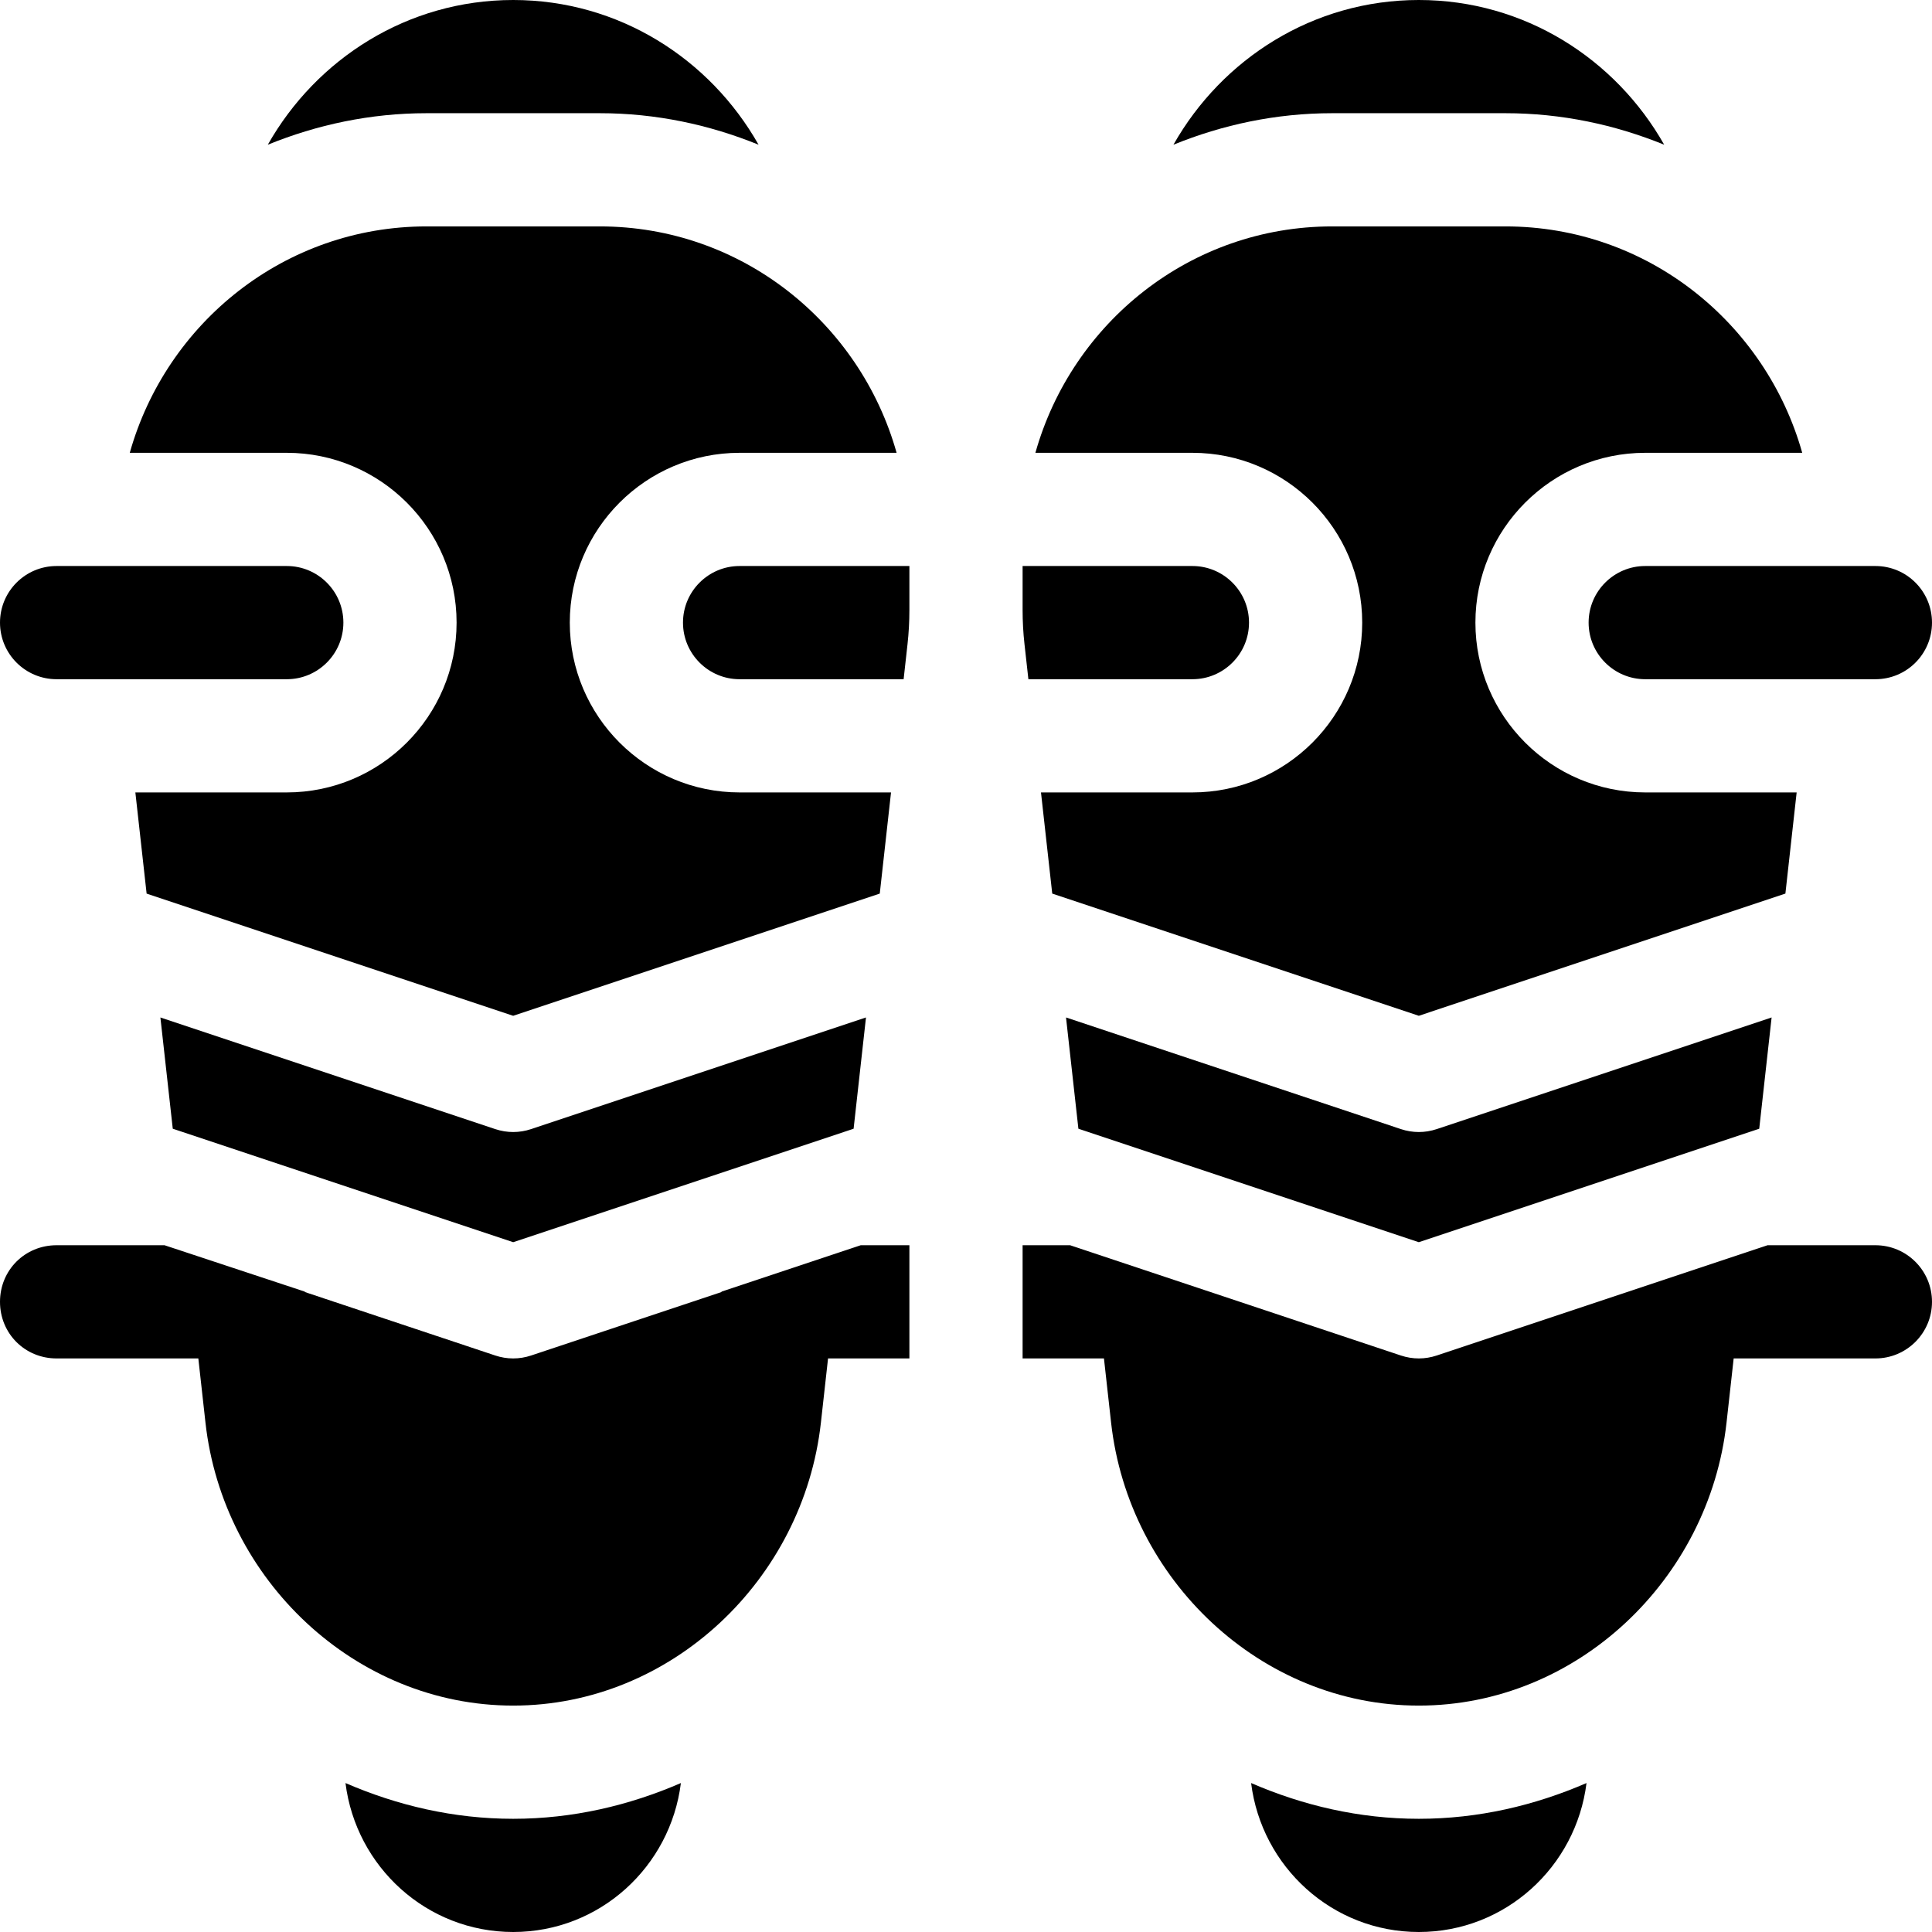 <?xml version="1.0" encoding="iso-8859-1"?>
<!-- Generator: Adobe Illustrator 19.0.0, SVG Export Plug-In . SVG Version: 6.00 Build 0)  -->
<svg version="1.1" id="Capa_1" xmlns="http://www.w3.org/2000/svg" xmlns:xlink="http://www.w3.org/1999/xlink" x="0px" y="0px"
	 viewBox="0 0 512 512" style="enable-background:new 0 0 512 512;" xml:space="preserve">
<g>
	<g>
		<path d="M136,0c-27.979,0-52.141,15.584-65.03,38.354C83.983,33.054,98.15,30,113.046,30h45.908
			c14.896,0,29.063,3.054,42.076,8.354C188.141,15.584,163.979,0,136,0z"/>
	</g>
</g>
<g>
	<g>
		<path d="M136,482c-15.8,0-30.742-3.538-44.442-9.474C94.32,494.713,113.077,512,136,512c22.923,0,41.68-17.287,44.442-39.474
			C166.742,478.462,151.8,482,136,482z"/>
	</g>
</g>
<g>
	<g>
		<path d="M376,0c-27.979,0-52.141,15.584-65.03,38.354c13.013-5.3,27.18-8.354,42.076-8.354h45.908
			c14.896,0,29.063,3.054,42.076,8.354C428.141,15.584,403.979,0,376,0z"/>
	</g>
</g>
<g>
	<g>
		<path d="M76,150c-21.99,0-38.165,0-61,0c-8.291,0-15,6.709-15,15s6.709,15,15,15c22.788,0,39.145,0,61,0c8.276,0,15-6.724,15-15
			S84.276,150,76,150z"/>
	</g>
</g>
<g>
	<g>
		<path d="M196,150c-8.276,0-15,6.724-15,15s6.724,15,15,15h43.469l1.033-9.287c0.337-3.018,0.498-6.064,0.498-9.097V150H196z"/>
	</g>
</g>
<g>
	<g>
		<path d="M140.746,299.223C139.208,299.736,137.597,300,136,300s-3.208-0.264-4.746-0.776l-88.748-29.583l3.279,29.48L136,329.194
			l90.214-30.068l3.281-29.489L140.746,299.223z"/>
	</g>
</g>
<g>
	<g>
		<path d="M151,165c0-24.814,20.186-45,45-45h41.609c-9.705-34.49-41.107-60-78.655-60h-45.908c-37.548,0-68.95,25.51-78.655,60H76
			c24.814,0,45,20.186,45,45c0,24.814-20.186,45-45,45H35.872l2.983,26.812L136,269.194l97.148-32.386L236.131,210H196
			C171.186,210,151,189.814,151,165z"/>
	</g>
</g>
<g>
	<g>
		<path d="M380.746,299.223C379.208,299.736,377.597,300,376,300s-3.208-0.264-4.746-0.776l-88.748-29.584l3.279,29.482L376,329.194
			l90.214-30.068l3.281-29.489L380.746,299.223z"/>
	</g>
</g>
<g>
	<g>
		<path d="M497,150c-22.07,0-38.546,0-61,0c-8.276,0-15,6.724-15,15s6.724,15,15,15c6.777,0,54.223,0,61,0c8.291,0,15-6.709,15-15
			S505.291,150,497,150z"/>
	</g>
</g>
<g>
	<g>
		<path d="M391,165c0-24.814,20.186-45,45-45h41.609c-9.705-34.49-41.107-60-78.655-60h-45.908c-37.548,0-68.95,25.51-78.655,60H316
			c24.814,0,45,20.186,45,45c0,24.814-20.186,45-45,45h-40.129l2.983,26.811L376,269.194l97.148-32.386L476.131,210H436
			C411.186,210,391,189.814,391,165z"/>
	</g>
</g>
<g>
	<g>
		<path d="M316,150h-45v11.616c0,3.032,0.161,6.079,0.498,9.067l1.036,9.316H316c8.276,0.001,15-6.723,15-14.999
			S324.276,150,316,150z"/>
	</g>
</g>
<g>
	<g>
		<path d="M376,482c-15.8,0-30.742-3.538-44.442-9.474C334.32,494.713,353.077,512,376,512c22.923,0,41.68-17.287,44.442-39.474
			C406.742,478.462,391.8,482,376,482z"/>
	</g>
</g>
<g>
	<g>
		<path d="M497,330h-28.579l-19.041,6.347l-68.633,22.877c-1.539,0.512-3.15,0.776-4.747,0.776s-3.208-0.264-4.746-0.776
			l-50.702-16.902L283.59,330H271v30h21.559l1.893,17.021C299.081,418.623,334.149,452,376,452s76.919-33.377,81.548-74.979
			L459.441,360H497c8.284,0,15-6.716,15-15C512,336.714,505.284,330,497,330z"/>
	</g>
</g>
<g>
	<g>
		<path d="M228.1,330l-36.899,12.299c-0.013,0.037-0.002,0.075-0.013,0.112l-50.442,16.813C139.208,359.736,137.597,360,136,360
			s-3.208-0.264-4.746-0.776L80.812,342.41c-0.011-0.037,0-0.073-0.013-0.11l-37.2-12.3H15c-8.401,0-15,6.599-15,15
			c0,8.399,6.599,15,15,15h37.559l1.893,17.021C59.081,418.623,94.149,452,136,452s76.919-33.377,81.548-74.979L219.441,360H241v-30
			H228.1z"/>
	</g>
</g>
<g>
</g>
<g>
</g>
<g>
</g>
<g>
</g>
<g>
</g>
<g>
</g>
<g>
</g>
<g>
</g>
<g>
</g>
<g>
</g>
<g>
</g>
<g>
</g>
<g>
</g>
<g>
</g>
<g>
</g>
</svg>
